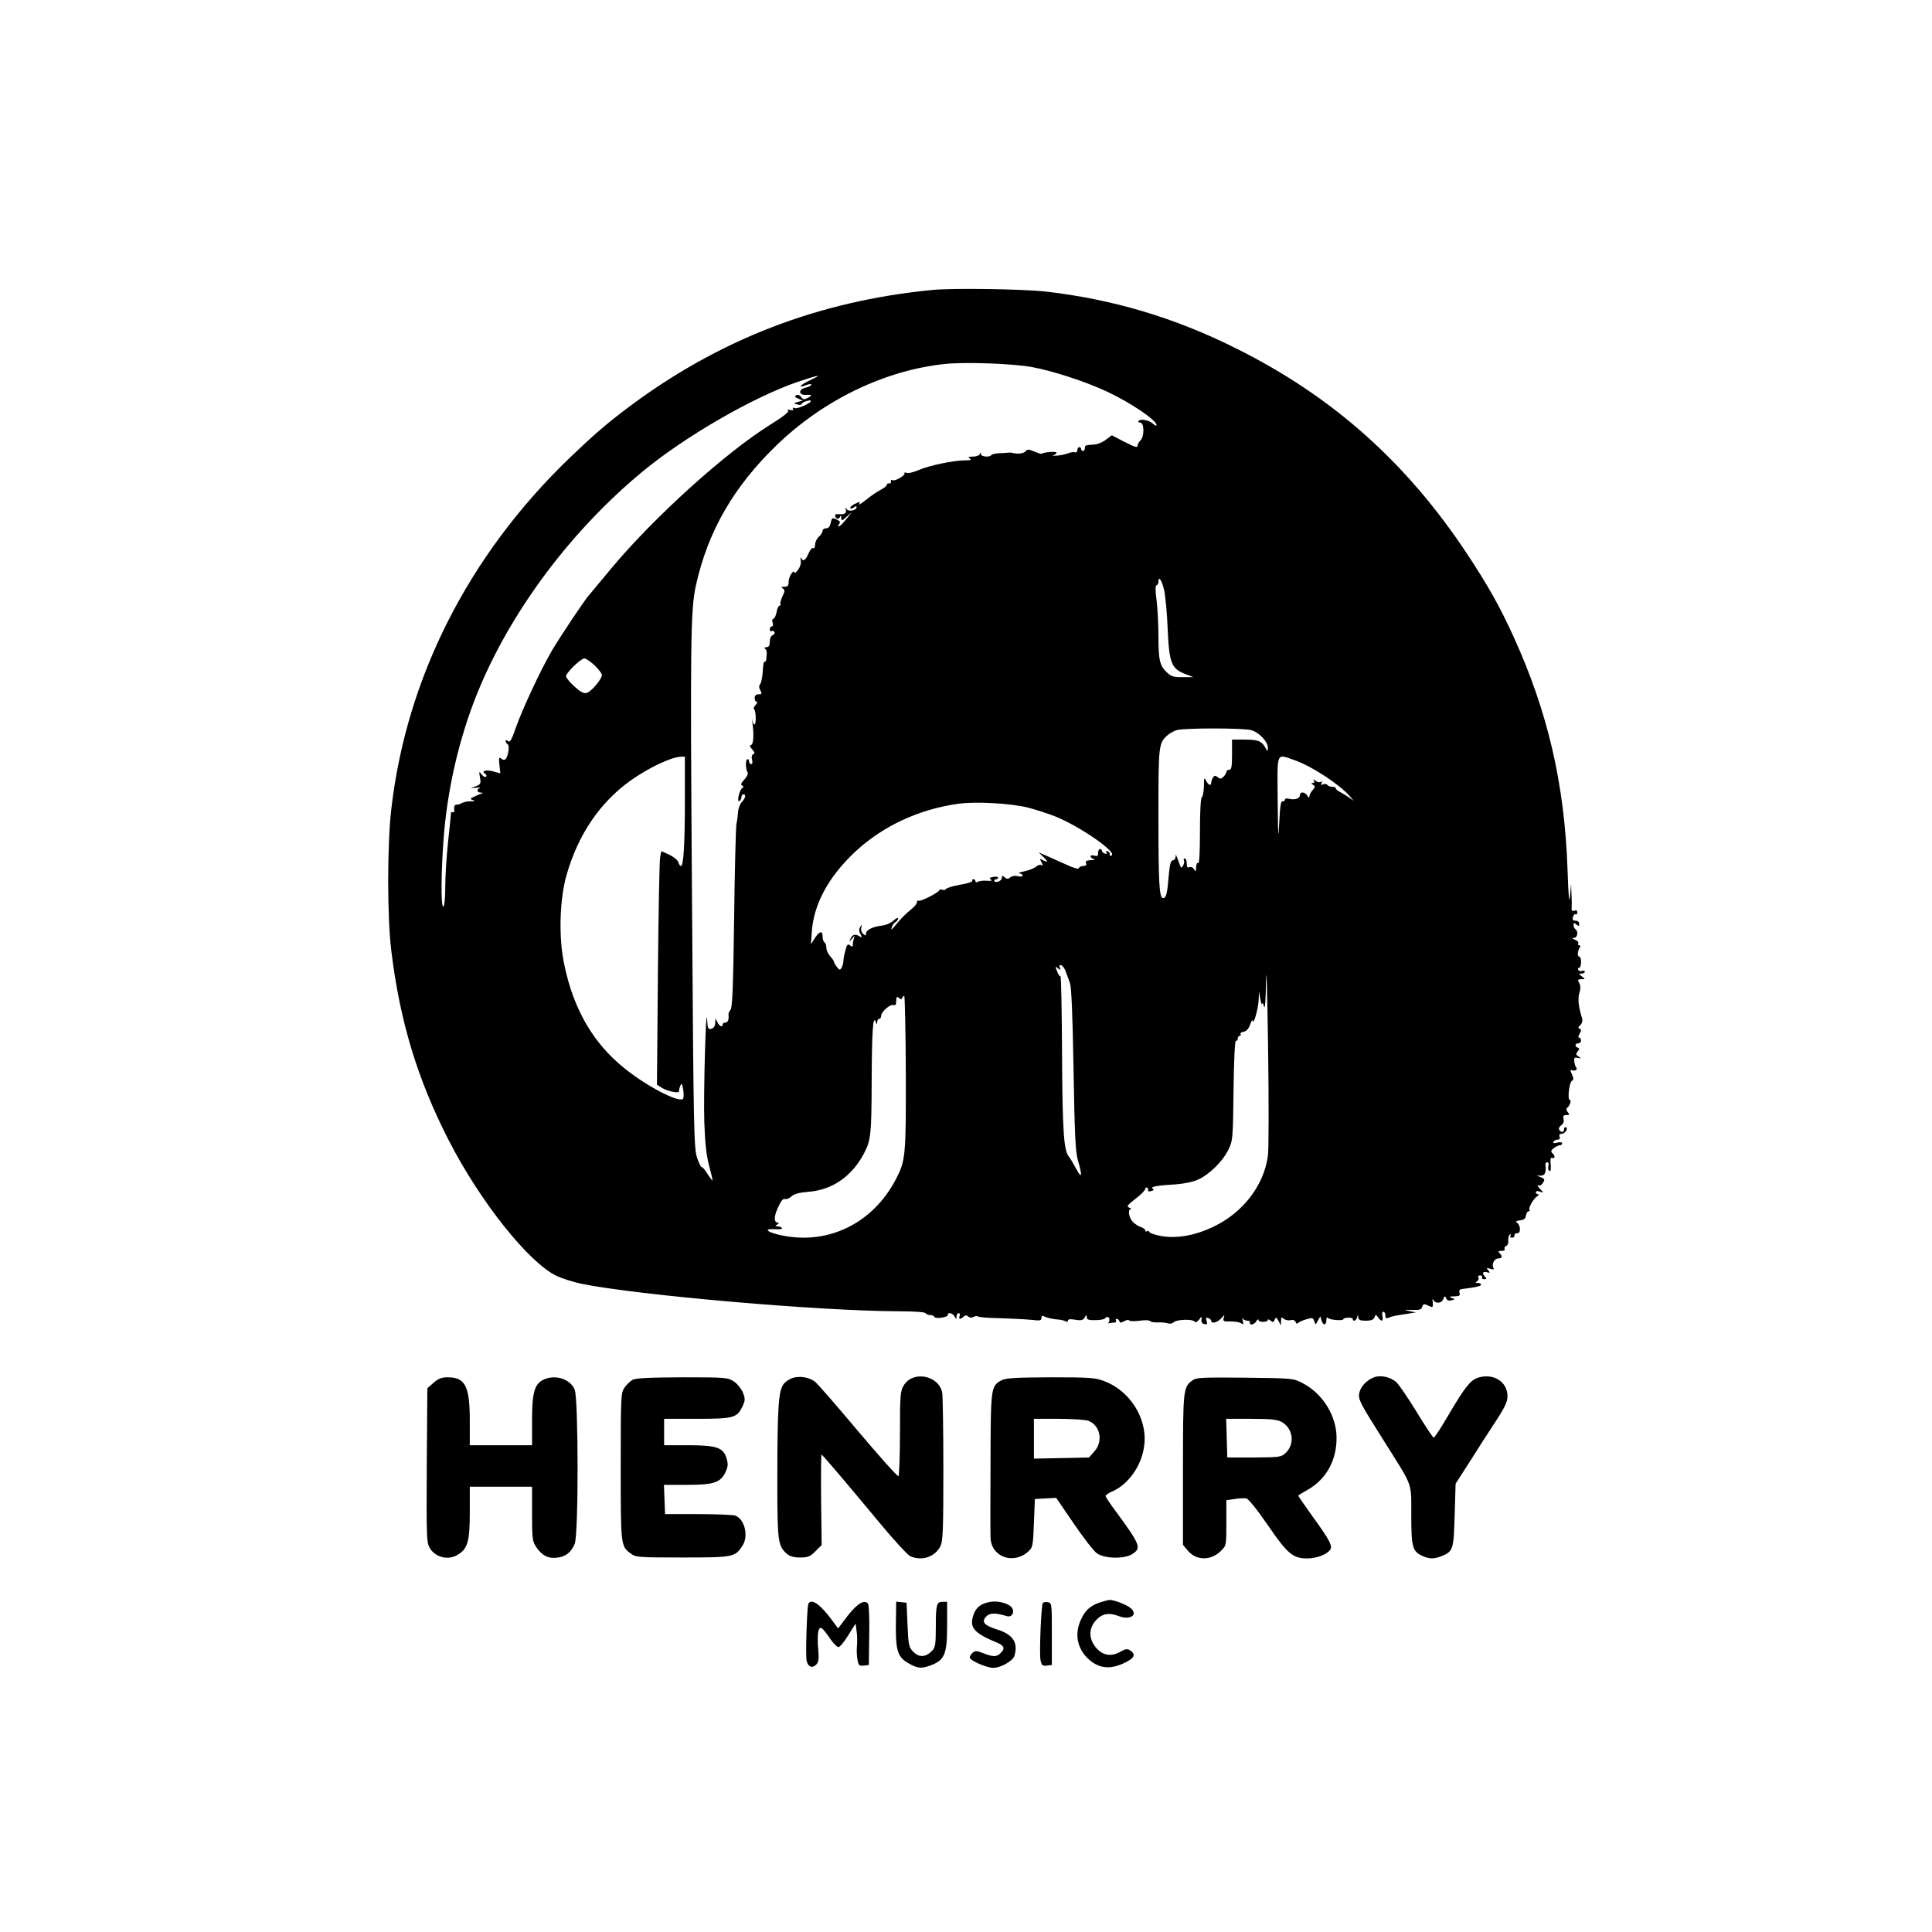 <?xml version="1.0" standalone="no"?>
<!DOCTYPE svg PUBLIC "-//W3C//DTD SVG 20010904//EN"
 "http://www.w3.org/TR/2001/REC-SVG-20010904/DTD/svg10.dtd">
<svg version="1.0" xmlns="http://www.w3.org/2000/svg"
 width="1024pt" height="1024pt" viewBox="0 0 1024 1024"
 preserveAspectRatio="xMidYMid meet">
<g transform="translate(0,1024) scale(0.1,-0.1)"
fill="#000000" stroke="none">
<path d="M4940 8703 c-605 -59 -1134 -264 -1615 -626 -113 -85 -184 -147 -309
-267 -534 -515 -862 -1163 -942 -1858 -22 -189 -22 -574 0 -751 45 -373 139
-683 305 -1006 166 -324 424 -648 572 -718 30 -14 88 -32 129 -41 299 -61
1267 -145 1682 -146 80 0 139 -4 143 -10 3 -5 15 -10 25 -10 10 0 20 -4 22
-10 2 -5 19 -7 40 -4 21 4 35 10 32 15 -3 5 2 9 10 9 8 0 20 -8 25 -17 10 -17
10 -17 11 0 0 9 5 17 11 17 6 0 9 -7 5 -15 -6 -18 5 -20 22 -3 8 8 15 8 24 0
8 -7 19 -7 28 -2 8 5 19 6 25 2 5 -4 62 -8 125 -9 63 -2 136 -6 163 -9 39 -5
47 -3 47 11 0 9 4 13 10 10 14 -9 50 -17 80 -19 14 -1 31 -5 38 -9 7 -5 12 -3
12 3 0 8 13 10 39 5 32 -5 41 -3 50 12 9 15 10 16 11 2 0 -13 10 -17 45 -16
25 0 48 4 51 9 3 4 9 8 15 8 11 0 12 -26 2 -33 -5 -2 -2 -2 5 0 8 1 20 3 28 3
9 0 12 5 9 10 -3 6 -2 10 4 10 5 0 11 -6 14 -12 3 -10 9 -10 25 -1 12 7 23 9
26 5 3 -5 28 -6 56 -2 28 4 53 3 56 -2 3 -5 22 -8 42 -7 20 1 44 -2 53 -5 9
-4 23 -1 30 6 16 15 101 18 111 3 4 -6 13 -2 23 10 15 20 16 20 13 0 -2 -12 4
-21 15 -23 15 -3 18 0 12 17 -5 16 -3 20 9 15 9 -3 16 -10 16 -15 0 -17 33 -9
53 14 18 20 19 20 13 2 -5 -18 -1 -20 37 -19 23 0 48 -4 56 -10 11 -9 13 -6 8
14 -4 14 -4 19 -1 13 3 -7 15 -13 25 -13 11 0 17 -4 14 -10 -3 -5 1 -10 9 -10
8 0 20 8 25 18 6 9 11 12 11 6 0 -14 50 -13 50 0 0 5 7 3 15 -4 12 -10 16 -9
21 5 6 15 9 15 20 -6 l13 -24 1 24 c0 20 2 21 15 11 8 -7 24 -10 36 -7 13 3
22 0 26 -10 3 -8 9 -11 12 -6 3 5 23 14 43 20 34 10 38 9 44 -10 6 -20 7 -20
19 3 l13 23 6 -21 c9 -29 26 -28 26 1 0 12 4 18 8 12 8 -11 82 -17 82 -7 0 4
11 8 25 8 14 1 25 -2 25 -7 0 -16 18 -9 23 8 4 17 5 17 6 1 1 -14 10 -18 40
-18 28 0 41 5 46 18 6 16 7 16 19 0 19 -26 29 -22 23 7 -3 17 0 24 7 22 6 -2
10 -12 9 -21 -1 -12 4 -15 15 -11 22 9 36 12 97 21 l50 8 -35 7 c-31 7 -30 7
15 6 41 -1 50 2 53 17 2 10 9 15 18 12 8 -3 20 -9 28 -12 10 -4 12 2 10 23 -3
17 -1 22 3 13 11 -22 45 -18 53 5 7 17 9 18 15 4 4 -11 13 -15 28 -11 20 5 20
6 1 13 -15 6 -12 8 14 8 27 1 32 4 28 19 -4 12 0 18 12 20 70 8 102 15 102 23
0 5 -8 9 -17 9 -14 0 -15 2 -4 9 7 5 10 14 7 20 -4 6 0 11 9 11 9 0 13 -4 10
-10 -3 -5 2 -10 11 -10 14 0 15 3 6 12 -19 19 -14 31 9 25 17 -5 18 -3 7 10
-11 14 -10 15 11 8 16 -5 21 -4 17 4 -12 19 4 51 25 51 22 0 24 11 7 28 -9 9
-7 12 11 12 12 0 19 4 16 10 -3 6 0 13 8 16 8 3 13 16 11 29 -1 14 3 28 8 32
7 3 8 1 4 -5 -4 -7 -1 -12 8 -12 9 0 15 6 13 13 -1 6 6 11 15 11 20 -2 18 43
-2 56 -9 6 -4 9 16 12 21 2 30 9 32 26 2 12 8 22 14 22 6 0 9 3 5 6 -9 9 20
61 40 73 10 6 12 11 6 11 -7 0 -13 5 -13 11 0 6 9 8 22 3 21 -6 21 -6 5 10
-18 18 -23 31 -9 22 4 -2 14 4 20 15 11 17 9 21 -10 29 l-23 9 23 0 c21 1 28
18 23 59 -1 6 3 12 10 12 6 0 9 -8 6 -20 -3 -11 -1 -23 5 -26 7 -4 9 8 7 33
-3 30 -1 39 8 36 16 -6 17 9 1 25 -9 9 -8 15 8 27 10 8 25 15 32 15 6 0 12 5
12 10 0 6 -11 8 -26 4 -19 -5 -25 -4 -20 5 4 6 14 11 23 11 9 0 13 6 9 15 -3
9 0 15 8 15 20 0 40 27 26 35 -5 3 -10 -1 -10 -9 0 -19 -16 -21 -26 -4 -4 6 1
17 11 24 11 8 16 21 12 34 -4 15 0 20 15 20 17 0 19 2 7 16 -8 10 -9 18 -3 22
14 10 25 42 14 42 -13 0 -3 92 11 101 10 6 10 13 1 34 -11 24 -10 27 2 22 16
-6 30 6 19 17 -3 3 -7 17 -9 30 -2 20 1 23 19 19 20 -4 20 -3 4 7 -15 10 -16
14 -5 27 10 13 10 17 1 20 -18 6 -16 23 2 23 8 0 15 7 15 15 0 8 -5 15 -10 15
-6 0 -5 9 2 21 10 17 10 23 1 26 -10 3 -9 9 3 20 10 10 13 24 9 37 -19 60 -23
103 -14 133 7 22 7 38 -1 53 -9 17 -8 20 12 20 21 0 21 0 2 15 -17 13 -17 14
-1 15 9 0 17 4 17 10 0 5 -6 7 -14 4 -8 -3 -17 -1 -21 5 -3 6 -1 11 4 11 6 0
11 14 11 30 0 17 -4 30 -10 30 -11 0 -9 28 3 48 5 7 3 12 -3 12 -6 0 -8 5 -5
10 3 6 -4 14 -17 19 -17 7 -19 10 -5 10 18 1 24 35 7 46 -5 3 -10 13 -10 22 0
13 3 13 15 3 12 -10 15 -10 15 4 0 9 -8 16 -19 16 -14 0 -18 5 -14 20 3 11 9
17 14 14 5 -3 9 2 9 10 0 10 -6 13 -16 9 -11 -4 -15 0 -14 13 1 10 1 44 -1 74
l-2 55 -6 -65 c-4 -46 -8 -4 -13 145 -16 452 -105 835 -288 1235 -71 156 -136
271 -246 437 -321 484 -713 833 -1222 1086 -327 164 -655 261 -1012 302 -122
13 -493 19 -600 8z m532 -409 c112 -21 283 -77 394 -129 125 -58 264 -152 264
-178 0 -6 -9 -2 -20 8 -21 19 -68 27 -76 13 -3 -4 2 -8 10 -8 21 0 22 -73 1
-94 -8 -8 -15 -19 -15 -25 0 -16 -9 -14 -76 20 l-61 32 -32 -24 c-17 -13 -44
-24 -59 -25 -49 -3 -52 -4 -52 -19 0 -8 -4 -15 -10 -15 -5 0 -10 5 -10 10 0 6
-4 10 -10 10 -5 0 -10 -7 -10 -16 0 -9 -6 -14 -12 -11 -7 2 -24 0 -38 -6 -14
-5 -41 -11 -60 -12 -19 -1 -27 0 -17 2 9 3 17 9 17 14 0 8 -68 3 -78 -6 -2 -2
-20 3 -40 12 -30 12 -38 13 -46 1 -10 -12 -43 -16 -71 -8 -5 1 -13 2 -18 1 -4
-1 -26 -2 -48 -3 -22 -1 -42 -5 -45 -10 -8 -13 -54 -9 -55 5 0 10 -2 10 -6 0
-2 -7 -19 -13 -36 -13 -24 0 -28 -3 -17 -10 11 -7 5 -10 -25 -10 -60 0 -190
-27 -245 -51 -27 -12 -57 -19 -65 -15 -9 3 -14 2 -11 -2 7 -11 -52 -45 -64
-37 -6 4 -9 1 -8 -7 2 -7 -3 -12 -9 -10 -7 1 -13 -2 -13 -8 0 -5 -15 -18 -34
-27 -19 -10 -54 -34 -77 -53 -24 -19 -40 -29 -36 -22 10 15 5 15 -27 -1 -14
-8 -23 -17 -19 -20 3 -4 12 -2 20 4 9 8 13 8 13 1 0 -17 -41 -26 -52 -11 -8
11 -9 10 -5 -3 6 -18 -7 -26 -40 -23 -14 1 -19 -3 -16 -12 6 -16 20 -17 26 0
3 6 6 3 6 -7 1 -18 3 -18 28 5 l28 24 -20 -25 c-31 -38 -43 -50 -51 -50 -3 0
-2 6 4 13 8 9 4 15 -14 24 -23 11 -25 9 -31 -18 -4 -20 -12 -29 -24 -29 -11 0
-19 -6 -19 -13 0 -8 -9 -22 -20 -32 -11 -10 -20 -29 -20 -42 0 -14 -4 -21 -10
-18 -6 4 -17 -10 -25 -29 -16 -37 -29 -45 -39 -23 -3 6 -4 1 -2 -13 3 -15 -3
-35 -14 -50 -11 -14 -20 -21 -20 -16 0 24 -30 -20 -30 -45 0 -23 -4 -29 -22
-29 -18 0 -20 -2 -9 -9 12 -8 12 -14 -2 -42 -8 -18 -13 -37 -11 -41 3 -4 1 -8
-4 -8 -6 0 -13 -16 -16 -35 -4 -19 -12 -35 -17 -35 -6 0 -8 -9 -4 -20 4 -11 2
-20 -4 -20 -6 0 -11 -7 -11 -16 0 -8 4 -13 9 -9 5 3 12 1 16 -5 3 -6 -1 -13
-9 -16 -10 -4 -16 -18 -16 -35 0 -21 -5 -29 -17 -29 -10 0 -14 -4 -8 -8 6 -4
9 -16 9 -27 -1 -11 -2 -26 -3 -33 -1 -7 -4 -11 -8 -9 -5 3 -9 -20 -10 -50 -2
-31 -8 -62 -14 -69 -7 -9 -7 -19 1 -33 9 -18 8 -21 -10 -21 -13 0 -20 -7 -20
-20 0 -11 5 -20 11 -20 6 0 3 -7 -6 -16 -9 -10 -13 -20 -8 -23 10 -8 12 -81 2
-81 -4 0 -10 10 -12 23 -2 12 -2 9 0 -8 10 -62 7 -119 -5 -123 -10 -3 -9 -9 5
-24 13 -15 15 -22 6 -25 -8 -3 -11 -14 -7 -29 4 -15 2 -24 -5 -24 -6 0 -11 7
-11 16 0 8 -4 12 -10 9 -10 -6 -8 -53 3 -71 3 -6 -5 -22 -18 -36 -17 -18 -21
-28 -12 -31 9 -4 9 -8 1 -14 -16 -11 -30 -78 -15 -69 6 4 11 14 11 22 0 8 5
14 10 14 16 0 12 -19 -8 -41 -10 -10 -19 -34 -20 -52 -1 -17 -5 -48 -9 -67 -3
-19 -9 -245 -12 -501 -5 -358 -9 -470 -19 -481 -7 -9 -12 -20 -11 -24 4 -25
-3 -44 -16 -44 -8 0 -15 -4 -15 -10 0 -18 -17 -10 -28 13 -11 22 -11 22 -11
-4 -1 -18 -8 -28 -21 -32 -17 -4 -19 1 -22 47 -6 106 -20 -390 -15 -541 4
-115 11 -178 26 -233 11 -41 19 -75 17 -77 -1 -1 -13 15 -27 36 -13 22 -27 37
-30 35 -3 -2 -14 20 -24 49 -17 49 -19 133 -27 1347 -10 1407 -8 1557 21 1689
63 284 199 521 428 742 249 240 572 396 892 430 107 11 364 2 463 -17z m-1180
-70 c-54 -26 -67 -43 -18 -25 14 6 26 7 26 2 0 -5 -14 -12 -31 -16 -39 -9 -37
-41 4 -38 32 2 34 -3 6 -17 -17 -9 -23 -8 -33 6 -8 11 -18 14 -26 9 -10 -6 -7
-11 11 -18 l24 -10 -25 -7 c-26 -8 -26 -9 3 -15 9 -2 17 0 17 5 0 8 41 22 47
16 9 -9 -69 -45 -84 -39 -10 4 -14 2 -10 -4 5 -7 -1 -9 -15 -6 -14 3 -18 1
-11 -4 7 -5 -25 -31 -96 -75 -236 -147 -614 -489 -838 -757 -58 -69 -114 -137
-125 -150 -25 -30 -141 -203 -192 -288 -54 -91 -159 -314 -192 -410 -22 -64
-31 -80 -41 -71 -9 7 -13 7 -13 0 0 -6 5 -14 11 -17 11 -7 3 -64 -12 -79 -5
-5 -14 -4 -22 3 -12 10 -14 5 -10 -33 l5 -45 -36 10 c-39 11 -68 3 -45 -12 7
-4 10 -12 5 -16 -4 -4 -15 1 -23 12 -14 19 -15 18 -9 -16 6 -32 3 -36 -21 -46
l-28 -11 30 3 c17 1 24 0 18 -2 -19 -7 -16 -23 5 -24 13 0 14 -2 2 -6 -8 -2
-25 -10 -38 -16 -21 -10 -22 -12 -5 -18 13 -5 9 -7 -13 -6 -17 0 -37 -4 -45
-9 -8 -5 -21 -9 -29 -9 -10 0 -14 -8 -13 -23 2 -13 -1 -21 -7 -17 -6 3 -10 0
-10 -7 0 -7 -7 -74 -15 -148 -8 -74 -15 -181 -15 -237 0 -57 -4 -105 -10 -108
-15 -9 -12 210 4 395 24 268 92 541 192 775 177 416 490 830 859 1135 223 185
583 393 820 475 119 40 140 43 67 9z m1878 -1111 c7 -32 16 -126 19 -209 8
-179 20 -208 92 -236 l44 -17 -56 0 c-46 -1 -61 3 -83 24 -39 36 -46 65 -46
193 0 64 -5 151 -10 192 -7 50 -7 76 0 78 5 2 10 10 10 18 0 35 18 9 30 -43z
m-3018 -400 c21 -20 38 -43 38 -51 0 -22 -57 -89 -81 -95 -15 -4 -33 6 -65 35
-24 22 -44 46 -44 53 0 19 78 95 97 95 9 0 34 -17 55 -37z m3480 -343 c42 -12
88 -61 88 -93 -1 -22 -1 -22 -12 -2 -20 37 -40 45 -110 45 l-68 0 0 -80 c0
-64 -3 -80 -15 -80 -8 0 -15 -5 -15 -11 0 -6 -7 -17 -15 -26 -13 -12 -18 -13
-31 -2 -13 10 -17 10 -25 -2 -5 -8 -9 -20 -9 -26 0 -21 -16 -15 -28 10 -9 19
-11 15 -11 -30 -1 -28 -5 -55 -11 -58 -6 -4 -10 -75 -10 -181 0 -114 -3 -173
-10 -169 -6 4 -10 -6 -10 -22 -1 -23 -2 -25 -11 -11 -5 10 -16 15 -24 12 -11
-5 -15 1 -15 20 0 14 -5 26 -11 26 -5 0 -7 -4 -4 -10 3 -5 2 -18 -4 -27 -9
-16 -11 -16 -19 7 -21 57 -20 56 -21 38 -1 -10 -7 -18 -15 -18 -10 0 -16 -22
-21 -77 -8 -100 -14 -123 -30 -123 -21 0 -25 76 -25 442 0 369 1 379 48 421
11 10 33 22 48 27 41 12 352 12 396 0z m-3002 -369 c0 -234 -7 -351 -21 -351
-4 0 -11 9 -14 21 -4 11 -26 29 -48 39 l-42 19 -6 -32 c-4 -18 -9 -296 -12
-619 l-5 -587 25 -16 c28 -19 95 -32 92 -19 -1 5 2 18 7 29 7 17 9 14 15 -20
4 -22 3 -44 -1 -49 -21 -22 -190 65 -308 160 -168 134 -273 315 -322 555 -30
143 -24 342 13 472 62 215 177 385 342 502 92 65 213 123 263 124 l22 1 0
-229z m3231 210 c89 -30 241 -130 294 -192 l20 -23 -25 17 c-14 10 -35 22 -47
29 -13 6 -23 15 -23 20 0 4 -9 8 -19 8 -11 0 -22 4 -26 10 -3 5 -13 6 -22 3
-12 -5 -14 -3 -8 7 5 9 4 11 -4 6 -6 -4 -19 -2 -28 6 -12 9 -15 9 -9 1 4 -8 2
-13 -6 -13 -10 0 -9 -3 2 -10 12 -8 12 -11 -3 -28 -9 -10 -17 -25 -17 -33 -1
-10 -3 -9 -11 4 -12 20 -39 23 -39 3 0 -18 -26 -27 -56 -20 -14 4 -24 2 -24
-5 0 -6 -6 -10 -12 -8 -10 1 -14 -30 -18 -118 -5 -95 -6 -71 -8 118 -2 270
-10 252 89 218z m-1414 -251 c43 -11 107 -32 143 -46 129 -51 331 -190 302
-208 -8 -4 -11 -3 -10 5 2 6 -3 14 -11 17 -8 3 -11 0 -7 -7 5 -7 1 -9 -8 -5
-9 3 -16 10 -16 15 0 5 -4 9 -10 9 -5 0 -10 -9 -10 -21 0 -16 -4 -19 -20 -14
-11 3 -20 2 -20 -4 0 -5 8 -12 18 -14 9 -3 3 -5 -15 -6 -24 -1 -31 -5 -27 -16
4 -10 0 -15 -14 -15 -11 0 -22 -5 -24 -11 -2 -7 -27 0 -68 19 -36 16 -83 37
-105 47 l-40 17 23 -22 c28 -26 28 -34 1 -20 -19 11 -20 10 -9 -10 9 -17 9
-21 0 -15 -6 4 -19 0 -28 -8 -9 -8 -37 -20 -62 -25 -25 -5 -37 -10 -27 -11 9
-1 17 -6 17 -11 0 -6 -11 -8 -25 -4 -15 4 -32 1 -40 -6 -12 -10 -18 -10 -30 0
-12 10 -15 10 -15 -3 0 -8 -9 -17 -20 -20 -11 -3 -20 -1 -20 4 0 5 5 9 10 9 6
0 10 4 10 9 0 4 -12 6 -26 3 -19 -3 -22 -7 -12 -14 9 -6 1 -8 -22 -6 -19 1
-41 -1 -48 -6 -6 -4 -12 -2 -12 3 0 6 -5 11 -11 11 -5 0 -8 -4 -5 -8 3 -5 -26
-15 -64 -21 -39 -7 -73 -17 -76 -23 -3 -5 -12 -7 -19 -4 -8 3 -15 2 -17 -3 -5
-13 -100 -61 -109 -55 -5 3 -9 -1 -9 -8 0 -8 -14 -25 -31 -38 -32 -26 -53 -48
-88 -90 -17 -20 -20 -21 -14 -5 3 11 12 24 20 28 7 4 13 13 13 19 0 6 -11 1
-24 -11 -14 -13 -42 -25 -63 -27 -49 -6 -83 -23 -83 -42 0 -12 -3 -12 -15 -2
-9 8 -13 21 -10 34 5 18 5 19 -5 4 -8 -13 -8 -24 1 -39 9 -17 8 -20 -3 -13
-24 15 -38 13 -49 -9 -10 -22 -10 -22 7 -2 15 18 16 18 10 2 -3 -10 -6 -26 -6
-34 0 -12 -3 -13 -14 -4 -12 10 -17 6 -25 -26 -6 -21 -11 -47 -11 -58 0 -11
-5 -27 -10 -35 -8 -13 -11 -12 -24 5 -9 11 -16 24 -16 28 0 4 -9 17 -20 29
-11 12 -20 32 -20 44 0 13 -4 26 -10 29 -5 3 -10 17 -10 31 0 33 -16 30 -41
-8 l-21 -33 5 70 c11 145 89 288 228 419 146 137 339 227 549 256 94 13 277 2
367 -20z m1273 -1847 c-21 -155 -131 -299 -285 -373 -100 -49 -198 -66 -282
-51 -32 6 -60 16 -61 21 -2 6 -8 8 -13 4 -5 -3 -9 -1 -9 5 0 5 -10 13 -22 17
-12 3 -30 15 -41 25 -23 21 -32 69 -14 70 7 0 3 4 -7 8 -16 6 -12 13 32 47 28
21 51 45 52 52 0 7 5 10 10 7 6 -4 8 -10 5 -15 -3 -4 4 -6 16 -3 15 4 17 8 8
14 -15 9 25 16 126 22 40 3 89 13 115 25 60 27 130 96 160 157 24 49 25 57 28
318 2 163 7 265 13 262 5 -4 9 1 9 9 0 9 5 16 11 16 5 0 8 4 4 9 -3 5 5 11 17
13 14 2 26 15 34 38 7 19 13 28 14 20 2 -30 30 66 31 110 l2 45 7 -40 c4 -22
8 -33 10 -25 1 8 6 2 10 -15 5 -18 9 37 10 140 2 94 7 -64 11 -350 4 -286 4
-548 -1 -582z m-1072 979 c6 -15 16 -43 23 -62 8 -24 14 -166 19 -460 6 -348
10 -435 23 -480 25 -83 21 -102 -9 -45 -15 28 -32 57 -39 65 -27 31 -34 142
-36 547 -1 227 -5 411 -8 408 -4 -2 -12 10 -18 26 -11 28 -10 29 4 17 14 -11
16 -11 10 4 -4 12 -2 15 8 12 7 -3 18 -17 23 -32z m-865 -140 c2 7 7 11 10 8
3 -3 7 -188 8 -410 1 -438 -1 -461 -53 -561 -120 -229 -350 -345 -594 -299
-84 16 -116 39 -48 35 25 -2 42 1 39 6 -4 5 -14 9 -23 9 -15 0 -15 2 -2 10 8
5 10 10 4 10 -23 0 -23 30 -1 79 15 34 27 49 36 46 8 -3 24 3 35 13 15 14 41
21 89 25 127 9 233 82 297 205 36 68 39 103 40 377 1 269 7 356 21 320 7 -17
8 -18 8 -2 1 9 6 17 11 17 6 0 10 7 10 15 0 22 49 65 66 58 10 -4 14 3 14 22
0 22 3 25 14 16 11 -9 15 -9 19 1z"/>
<path d="M4210 2939 c-19 -4 -44 -19 -56 -34 -28 -35 -34 -124 -34 -512 0
-323 3 -346 50 -388 16 -14 36 -20 71 -20 42 0 53 5 81 33 l33 33 -3 239 c-1
132 0 240 2 240 5 0 89 -98 307 -360 75 -91 149 -171 163 -178 62 -28 133 -4
161 54 13 27 15 93 15 407 0 206 -3 388 -6 406 -19 92 -156 118 -204 38 -18
-29 -20 -52 -20 -254 0 -122 -4 -224 -8 -227 -5 -3 -102 106 -217 242 -114
136 -216 253 -227 260 -30 21 -70 29 -108 21z"/>
<path d="M7280 2939 c-37 -15 -68 -48 -75 -80 -8 -35 1 -52 135 -264 151 -240
140 -209 140 -384 0 -167 6 -192 55 -216 40 -19 66 -19 108 -2 59 25 62 35 67
216 l5 167 70 109 c38 61 100 157 137 213 54 82 68 112 68 142 0 74 -70 121
-149 100 -46 -12 -73 -45 -171 -212 -35 -60 -67 -108 -71 -108 -4 0 -44 60
-89 134 -45 74 -94 145 -108 159 -31 29 -86 41 -122 26z"/>
<path d="M2298 2911 l-33 -29 -3 -409 c-2 -391 -1 -409 17 -440 29 -46 92 -63
141 -37 58 32 70 69 70 227 l0 137 165 0 165 0 0 -144 c0 -132 2 -146 23 -177
30 -44 63 -61 110 -55 45 5 74 28 93 73 21 48 20 769 0 818 -24 57 -105 82
-166 52 -47 -23 -60 -68 -60 -214 l0 -133 -165 0 -165 0 0 130 c0 183 -24 230
-117 230 -33 0 -50 -7 -75 -29z"/>
<path d="M3352 2926 c-13 -7 -32 -26 -43 -42 -18 -27 -19 -50 -19 -419 0 -419
0 -420 53 -459 27 -20 40 -21 275 -21 270 0 278 2 317 62 34 51 12 142 -38
160 -12 4 -101 8 -197 8 l-175 0 -3 78 -3 77 122 0 c142 0 178 12 204 67 14
30 15 42 6 73 -17 58 -53 70 -205 70 l-126 0 0 70 0 70 173 0 c194 0 212 5
241 63 16 34 17 42 4 75 -8 20 -29 47 -47 59 -33 22 -41 23 -275 23 -177 -1
-247 -4 -264 -14z"/>
<path d="M5308 2924 c-56 -30 -57 -39 -58 -430 -1 -198 -1 -378 0 -401 1 -102
116 -148 197 -79 27 24 28 27 33 153 l5 128 57 3 56 3 93 -136 c51 -75 106
-146 123 -158 41 -29 147 -31 189 -3 48 32 41 49 -96 235 -26 35 -47 67 -47
72 0 5 15 15 33 23 89 38 160 140 172 247 17 141 -76 288 -213 339 -47 18 -77
20 -285 20 -186 -1 -237 -4 -259 -16z m459 -214 c64 -23 82 -108 34 -162 l-29
-33 -146 -3 -146 -3 0 105 0 106 129 0 c70 0 141 -5 158 -10z"/>
<path d="M6322 2925 c-51 -37 -52 -44 -52 -474 l0 -399 26 -31 c44 -53 123
-54 175 -1 29 28 29 30 29 149 l0 120 44 6 c24 4 52 5 62 3 11 -2 60 -63 114
-142 104 -152 133 -176 208 -176 48 0 100 19 120 43 18 21 2 51 -95 185 -41
57 -74 105 -72 106 2 2 25 15 52 31 97 56 152 156 151 275 0 115 -73 233 -178
288 -51 27 -52 27 -306 30 -221 2 -258 1 -278 -13z m468 -220 c63 -33 76 -117
24 -166 -24 -22 -31 -23 -167 -24 l-142 0 -3 103 -3 102 131 0 c98 0 138 -4
160 -15z"/>
<path d="M5250 1750 c-53 -9 -79 -31 -92 -74 -20 -64 5 -92 130 -144 37 -16
40 -31 12 -57 -20 -18 -40 -17 -97 6 -26 10 -34 10 -47 0 -9 -8 -16 -19 -16
-26 0 -16 89 -55 125 -55 38 0 102 36 111 62 22 70 -6 115 -90 141 -70 22 -85
40 -60 68 19 21 49 22 111 3 26 -7 42 19 27 44 -15 23 -74 39 -114 32z"/>
<path d="M5827 1746 c-50 -18 -76 -42 -98 -91 -36 -78 -19 -156 44 -212 53
-46 110 -52 182 -19 59 27 68 47 33 70 -13 8 -25 6 -47 -7 -49 -29 -94 -23
-130 18 -40 46 -42 100 -6 143 33 39 71 47 123 27 65 -26 110 9 59 46 -26 18
-83 39 -106 39 -9 -1 -33 -7 -54 -14z"/>
<path d="M4285 1741 c-8 -14 -16 -271 -10 -303 8 -33 29 -42 51 -21 13 14 15
29 11 80 -4 35 -4 77 0 94 7 35 19 28 64 -38 17 -24 36 -43 43 -43 7 0 31 28
52 63 l39 62 5 -40 c4 -22 4 -58 2 -80 -2 -22 -1 -54 3 -73 5 -29 10 -33 33
-30 l27 3 2 155 c2 85 -1 161 -6 169 -17 26 -57 3 -109 -64 l-50 -66 -28 38
c-65 89 -111 122 -129 94z"/>
<path d="M4749 1673 c-4 -179 5 -213 65 -248 50 -29 71 -31 126 -9 67 27 80
60 80 208 l0 126 -24 0 c-32 0 -36 -14 -36 -136 0 -90 -3 -107 -20 -124 -34
-34 -68 -36 -98 -6 -25 25 -27 33 -32 144 l-5 117 -27 3 -28 3 -1 -78z"/>
<path d="M5527 1743 c-9 -15 -19 -270 -12 -302 6 -28 11 -32 33 -29 l27 3 0
165 c0 161 0 165 -22 168 -11 2 -23 0 -26 -5z"/>
</g>
</svg>
